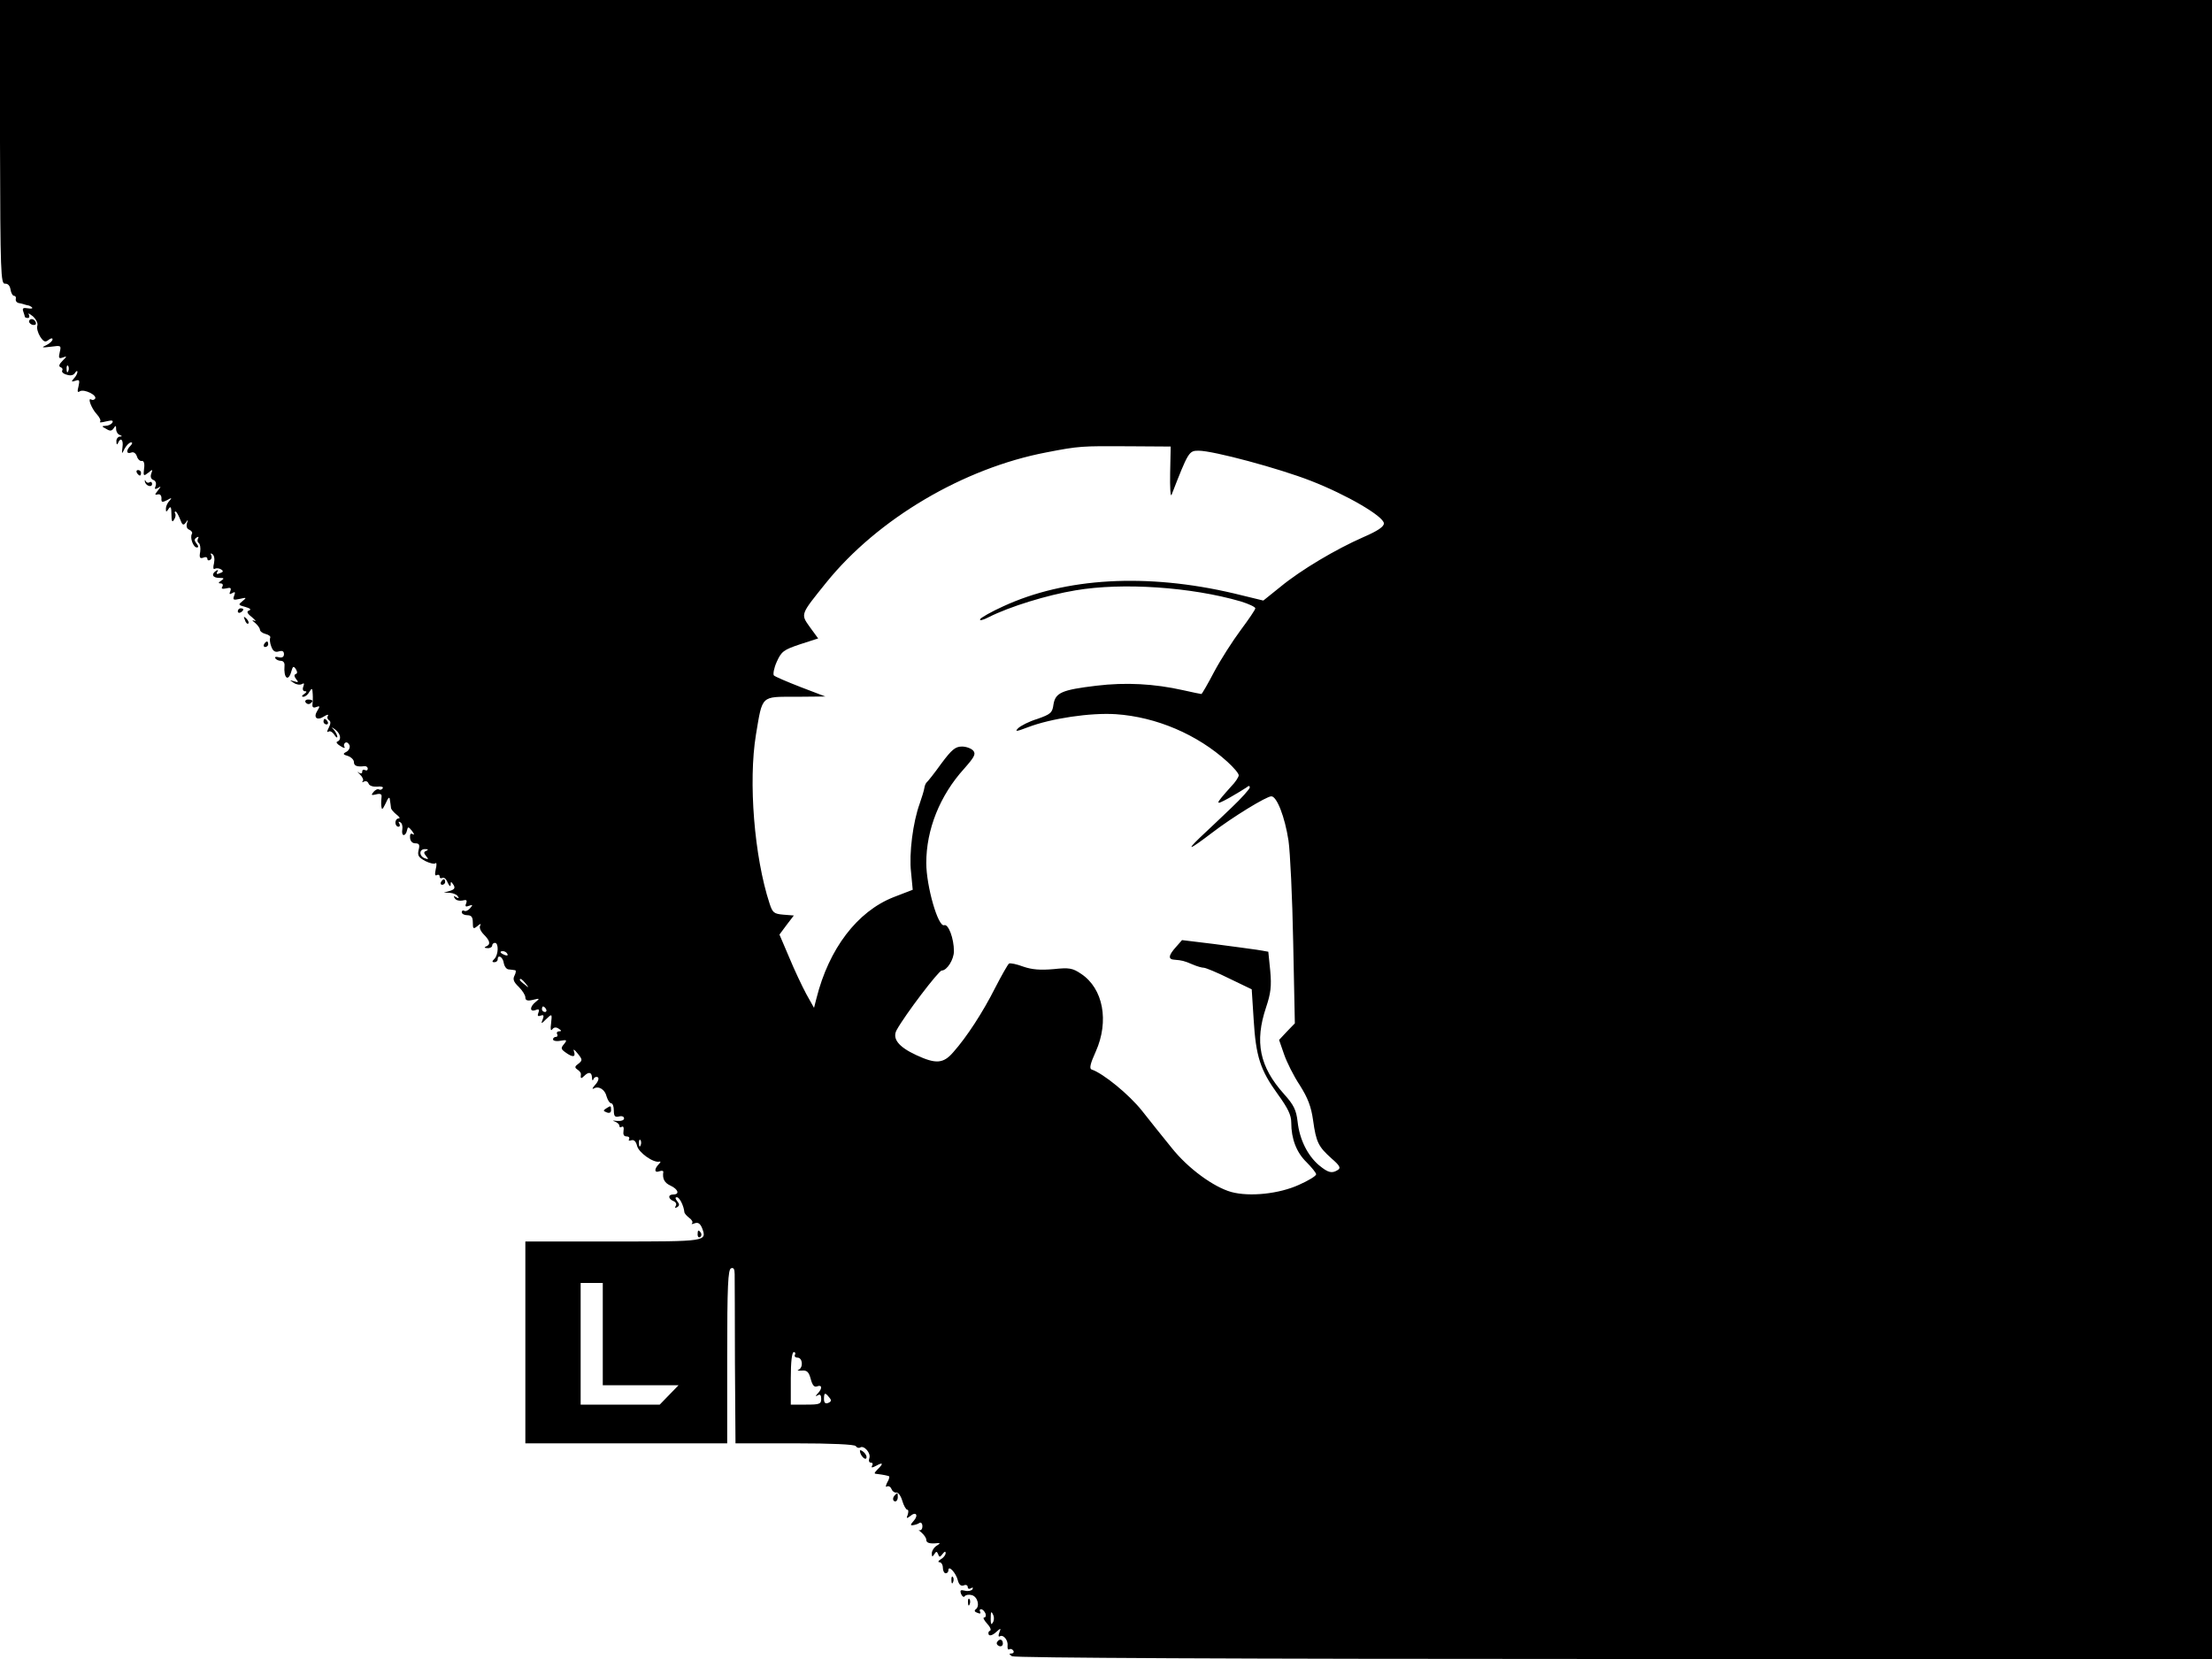 <?xml version="1.0" standalone="no"?>
<!DOCTYPE svg PUBLIC "-//W3C//DTD SVG 20010904//EN"
 "http://www.w3.org/TR/2001/REC-SVG-20010904/DTD/svg10.dtd">
<svg version="1.0" xmlns="http://www.w3.org/2000/svg"
 width="800pt" height="600pt" viewBox="0 0 800 600"
 preserveAspectRatio="xMidYMid meet">

<g transform="translate(0,600) scale(0.1,-0.1)"
fill="#000000" stroke="none">
<path d="M0 5486 c1 -475 3 -513 18 -512 11 1 18 -8 20 -21 2 -13 8 -23 13
-23 5 0 8 -5 6 -12 -1 -7 4 -13 11 -14 6 -1 14 -3 17 -4 3 -1 9 -3 14 -4 5 0
13 -4 17 -8 3 -4 -3 -5 -16 -3 -16 3 -20 0 -16 -11 3 -9 6 -18 6 -20 0 -2 5
-4 11 -4 5 0 7 6 3 13 -4 6 2 3 15 -7 12 -11 19 -26 16 -34 -3 -8 2 -26 10
-39 13 -20 19 -22 31 -12 8 6 14 7 14 2 0 -6 -10 -15 -22 -21 -20 -9 -17 -10
16 -6 37 5 38 5 32 -20 -5 -21 -3 -24 11 -19 16 6 16 5 -1 -12 -12 -12 -15
-20 -7 -23 6 -2 9 -7 6 -12 -3 -5 4 -12 16 -15 14 -5 25 -2 30 6 5 8 9 9 9 4
0 -6 -6 -17 -13 -24 -10 -11 -9 -13 6 -8 14 5 16 2 11 -20 -5 -19 -4 -24 5
-18 15 9 63 -14 55 -27 -3 -4 -9 -6 -14 -3 -15 9 1 -33 20 -53 10 -11 16 -23
12 -27 -4 -4 6 -3 22 1 21 5 27 4 22 -5 -4 -6 -15 -11 -24 -11 -15 -1 -15 -2
2 -11 14 -9 20 -8 27 2 7 11 9 11 9 -3 0 -9 6 -19 13 -21 10 -4 9 -6 0 -6 -7
-1 -13 -9 -12 -18 0 -11 3 -13 6 -5 9 22 20 12 16 -15 -3 -27 -3 -27 8 -5 7
12 17 22 23 22 6 0 5 -5 -2 -12 -17 -17 -15 -31 2 -25 9 4 17 -2 21 -13 3 -11
12 -19 18 -17 7 1 11 -9 8 -28 -3 -27 -2 -28 15 -15 16 14 17 13 11 -3 -4 -11
-1 -20 8 -23 8 -3 11 -12 8 -21 -5 -12 -3 -14 8 -8 12 8 12 6 0 -9 -12 -15
-12 -17 0 -14 8 2 13 -4 13 -14 -1 -15 2 -16 20 -7 17 10 19 9 9 -2 -7 -7 -13
-20 -13 -28 0 -14 1 -14 10 -1 7 11 10 6 10 -20 0 -25 3 -31 9 -20 6 8 7 18 5
22 -3 4 -3 8 1 8 3 0 10 -12 16 -27 8 -22 12 -25 21 -13 8 12 9 12 4 -3 -3
-11 0 -20 9 -23 8 -4 12 -10 9 -15 -8 -13 5 -49 18 -49 7 0 6 5 -1 14 -9 11
-9 16 0 22 7 4 9 3 5 -4 -3 -6 -2 -13 3 -16 5 -4 7 -18 5 -32 -4 -21 -1 -25
11 -21 8 4 15 2 15 -4 0 -6 5 -7 10 -4 6 4 7 11 4 17 -4 7 -2 8 4 4 7 -4 9
-18 6 -33 -4 -15 -3 -24 3 -20 5 3 15 2 22 -2 10 -6 9 -10 -4 -14 -10 -5 -14
-3 -9 5 4 7 3 8 -4 4 -19 -12 -14 -26 11 -26 18 0 19 -2 7 -10 -11 -7 -11 -10
-2 -10 7 0 10 -5 6 -12 -5 -7 0 -9 14 -6 16 4 19 2 15 -10 -5 -11 -3 -13 7 -7
10 6 12 4 7 -9 -6 -16 -3 -17 20 -12 25 6 26 5 10 -8 -16 -13 -16 -14 10 -21
17 -5 23 -9 14 -13 -10 -3 -8 -10 10 -24 13 -11 17 -17 9 -13 -10 4 -9 1 3 -8
9 -8 17 -19 17 -24 0 -6 9 -13 21 -16 12 -3 19 -9 16 -14 -2 -4 -1 -18 4 -31
6 -17 14 -22 27 -18 13 4 19 1 19 -10 0 -10 -7 -14 -19 -11 -10 3 -16 1 -12
-4 3 -5 12 -9 20 -9 9 0 14 -8 13 -17 -4 -46 14 -61 25 -20 5 18 8 19 16 7 6
-10 6 -16 -1 -18 -6 -3 -5 -9 2 -18 10 -12 8 -13 -7 -8 -18 5 -18 5 -1 -6 9
-6 22 -8 29 -4 8 5 9 2 5 -9 -4 -10 -1 -17 6 -17 8 0 6 -4 -3 -10 -9 -6 -10
-10 -3 -10 7 0 17 8 22 18 9 15 11 14 12 -8 1 -14 0 -31 -1 -39 -1 -9 4 -12
14 -8 13 5 14 3 4 -13 -16 -25 -2 -38 24 -21 11 7 17 8 14 2 -4 -5 -2 -12 4
-16 7 -4 6 -13 -1 -27 -7 -13 -7 -18 -1 -14 6 4 15 -2 21 -11 6 -10 11 -13 11
-7 0 5 -6 16 -12 24 -11 12 -10 12 5 1 19 -15 23 -37 7 -43 -6 -2 -1 -9 11
-16 12 -8 18 -9 15 -3 -4 5 -2 12 3 15 5 3 11 -1 15 -9 3 -8 -2 -19 -11 -24
-14 -7 -13 -10 5 -15 12 -4 22 -14 22 -22 0 -14 11 -18 38 -15 6 1 12 -3 12
-9 0 -6 -4 -8 -10 -5 -5 3 -10 1 -10 -6 0 -7 -5 -8 -13 -3 -7 5 -5 2 5 -7 9
-9 14 -20 10 -24 -4 -5 -2 -5 4 -2 7 4 14 1 17 -7 3 -8 16 -12 31 -11 14 2 24
-1 20 -6 -3 -5 -9 -7 -14 -4 -4 3 -13 -2 -19 -9 -10 -12 -8 -13 9 -9 15 4 21
1 20 -8 -1 -8 -2 -23 -1 -34 2 -16 4 -14 16 10 9 21 14 25 15 13 2 -10 3 -23
4 -29 0 -6 10 -17 20 -25 11 -8 14 -14 8 -14 -7 0 -12 -7 -12 -15 0 -8 5 -15
11 -15 5 0 7 5 3 12 -4 6 -3 8 4 4 6 -3 9 -15 7 -26 -2 -11 0 -20 5 -20 5 0
10 7 12 17 3 14 5 14 18 -2 8 -11 10 -16 3 -12 -8 5 -11 0 -10 -13 1 -12 8
-20 19 -20 14 0 17 -5 12 -24 -5 -20 0 -27 24 -40 16 -8 33 -12 37 -8 4 4 5
-6 1 -21 -4 -19 -3 -26 4 -22 5 3 10 1 10 -5 0 -6 5 -8 10 -5 6 3 14 -4 19
-17 6 -13 10 -16 11 -8 0 13 1 13 10 0 7 -11 4 -17 -13 -22 l-22 -6 22 -1 c12
-1 25 -6 29 -13 5 -7 3 -8 -6 -3 -9 6 -11 4 -5 -4 4 -7 16 -10 27 -8 15 4 18
2 14 -10 -5 -11 -2 -14 10 -9 14 5 15 4 4 -9 -7 -8 -16 -12 -21 -9 -5 3 -9 0
-9 -5 0 -6 9 -11 20 -11 15 0 20 -7 20 -26 0 -24 2 -25 17 -13 10 9 14 9 10 2
-5 -7 1 -21 13 -33 23 -23 25 -36 8 -43 -8 -3 -6 -6 5 -6 9 -1 17 4 17 9 0 6
5 10 10 10 14 0 13 -43 -2 -58 -9 -9 -9 -12 0 -12 7 0 12 5 12 10 0 20 19 9
22 -13 2 -12 10 -23 18 -23 8 -1 19 -2 23 -3 4 0 3 -9 -2 -19 -7 -13 -4 -23
15 -41 13 -13 24 -30 24 -38 0 -11 7 -14 28 -9 24 6 25 5 10 -7 -23 -18 -23
-38 -1 -30 12 5 15 2 10 -10 -4 -11 -2 -14 9 -10 10 4 12 0 7 -13 -7 -18 -6
-18 11 -1 23 22 23 22 19 -15 -3 -20 -1 -28 4 -21 6 8 14 9 23 3 11 -7 12 -10
2 -10 -7 0 -10 -5 -7 -10 3 -5 1 -10 -4 -10 -6 0 -11 -4 -11 -9 0 -5 12 -8 27
-5 23 4 25 3 13 -12 -12 -14 -12 -18 5 -30 26 -19 38 -18 31 3 -4 11 1 8 13
-7 18 -22 18 -25 3 -37 -14 -10 -14 -14 -4 -21 8 -5 13 -12 13 -16 -2 -17 0
-19 11 -8 17 17 28 15 29 -5 0 -11 3 -13 6 -5 2 6 9 9 15 6 5 -3 2 -15 -9 -27
-10 -11 -13 -17 -6 -14 18 11 41 -3 47 -29 4 -13 11 -24 16 -24 6 0 10 -12 10
-26 0 -21 4 -25 18 -22 11 3 19 0 19 -7 0 -7 -11 -10 -26 -9 -14 2 -18 1 -8
-2 9 -3 17 -10 17 -15 0 -6 4 -8 9 -4 6 3 8 -4 6 -15 -2 -13 1 -20 11 -20 8 0
12 -4 9 -10 -3 -5 0 -7 8 -4 10 3 17 -4 21 -20 6 -25 60 -63 81 -57 6 1 4 -3
-3 -10 -17 -18 -15 -32 3 -25 8 3 14 2 14 -2 -4 -25 4 -40 26 -50 28 -13 34
-32 10 -32 -20 0 -19 -16 1 -24 8 -3 12 -11 8 -17 -4 -8 -3 -9 5 -5 9 6 9 11
0 22 -7 9 -8 14 -1 14 10 0 25 -32 27 -53 0 -5 8 -14 17 -21 10 -7 15 -16 11
-20 -4 -4 0 -4 10 0 12 4 19 -1 26 -17 18 -49 20 -49 -320 -49 l-319 0 0 -365
0 -365 365 0 365 0 0 314 c0 256 3 315 14 319 9 4 13 -3 13 -21 0 -15 1 -159
1 -319 l2 -293 214 0 c135 0 217 -4 221 -10 4 -6 11 -8 16 -5 14 9 40 -21 33
-39 -3 -9 -1 -16 6 -16 6 0 8 -5 4 -11 -4 -8 0 -8 15 0 25 14 27 8 5 -13 -14
-15 -14 -16 0 -17 9 -1 21 -3 26 -4 6 -1 12 -3 15 -4 3 0 1 -11 -6 -22 -6 -12
-7 -19 -1 -15 5 3 13 -1 16 -9 3 -8 11 -14 17 -13 7 2 17 -12 22 -29 5 -18 14
-33 18 -33 5 0 5 -8 2 -18 -6 -14 -4 -15 9 -5 21 18 31 3 12 -18 -12 -13 -12
-17 -2 -15 7 1 18 4 23 8 6 4 11 -2 11 -12 0 -10 -5 -16 -11 -14 -5 3 -2 -1 8
-9 9 -8 17 -19 17 -26 0 -11 12 -15 40 -12 11 1 11 -1 -2 -9 -10 -6 -18 -19
-18 -28 0 -13 2 -14 9 -3 7 11 9 11 14 0 4 -12 7 -11 16 1 7 9 11 11 11 3 0
-7 -8 -17 -17 -22 -10 -6 -12 -11 -5 -11 6 0 12 -9 12 -20 0 -11 5 -20 10 -20
6 0 10 5 10 11 0 20 27 -9 34 -36 4 -16 11 -22 21 -19 8 4 15 1 15 -6 0 -6 5
-8 12 -4 6 4 8 3 5 -4 -4 -5 -16 -8 -27 -5 -16 4 -19 2 -14 -12 4 -9 10 -13
13 -8 3 5 15 7 26 4 21 -6 30 -41 13 -52 -5 -4 -3 -9 7 -12 9 -4 13 -3 10 3
-3 6 -2 10 3 10 6 0 12 -7 16 -15 3 -8 1 -15 -5 -15 -5 0 0 -10 11 -22 12 -13
16 -24 10 -26 -5 -2 -7 -8 -4 -14 3 -5 14 -2 25 8 19 17 20 17 13 -1 -4 -10
-3 -16 2 -13 13 8 31 -15 28 -35 -1 -9 2 -15 6 -12 5 3 11 1 15 -5 3 -5 0 -10
-7 -10 -9 0 -9 -3 2 -10 9 -6 811 -10 2178 -10 l2162 0 0 3000 0 3000 -4000 0
-4001 0 1 -514z m247 -828 c-3 -8 -6 -5 -6 6 -1 11 2 17 5 13 3 -3 4 -12 1
-19z m3985 -368 c-1 -52 1 -88 5 -80 61 157 63 160 98 160 53 0 291 -64 406
-109 131 -51 264 -129 264 -154 0 -12 -22 -27 -75 -50 -98 -43 -225 -118 -300
-180 l-61 -49 -107 26 c-315 74 -609 57 -834 -47 -42 -19 -79 -40 -83 -46 -4
-7 10 -4 31 7 75 38 211 80 314 97 170 29 418 12 597 -40 29 -9 53 -20 53 -25
0 -5 -24 -40 -53 -79 -29 -39 -72 -106 -96 -151 -23 -44 -44 -80 -46 -80 -2 0
-32 6 -67 14 -103 23 -206 29 -313 16 -125 -15 -148 -25 -155 -68 -4 -30 -10
-35 -58 -52 -30 -9 -61 -25 -70 -34 -13 -13 -6 -12 36 4 84 32 226 53 318 47
146 -10 294 -73 403 -172 23 -21 41 -42 41 -49 0 -6 -12 -25 -28 -41 -59 -66
-60 -70 -7 -41 28 16 56 33 63 38 8 7 12 7 12 0 0 -5 -30 -39 -67 -74 -38 -36
-88 -84 -113 -107 -53 -51 -37 -44 42 16 74 57 198 133 216 133 20 0 49 -75
62 -160 6 -41 14 -207 17 -368 l6 -293 -29 -30 -28 -30 18 -52 c10 -29 35 -79
57 -112 29 -46 41 -77 48 -127 11 -79 19 -95 67 -138 29 -25 34 -34 23 -41
-22 -14 -35 -11 -69 17 -41 35 -70 93 -77 157 -5 43 -14 61 -49 100 -89 99
-107 189 -65 314 17 51 20 76 15 132 l-7 69 -41 7 c-22 3 -93 13 -156 21
l-115 14 -22 -25 c-28 -31 -29 -45 -5 -46 26 -2 35 -4 65 -17 16 -7 34 -12 41
-12 6 0 48 -17 92 -39 l81 -39 7 -109 c8 -134 24 -183 87 -270 37 -51 49 -76
49 -103 0 -59 19 -108 55 -143 19 -19 35 -39 35 -44 0 -6 -28 -23 -62 -38 -72
-33 -179 -44 -245 -26 -64 18 -156 85 -215 159 -30 37 -79 98 -108 135 -47 59
-140 135 -182 149 -9 3 -5 21 15 65 49 110 27 228 -53 281 -31 21 -43 23 -100
17 -47 -4 -77 -2 -109 9 -24 9 -47 14 -52 11 -4 -3 -27 -43 -50 -88 -45 -89
-103 -178 -151 -232 -36 -42 -63 -44 -134 -11 -65 30 -88 60 -71 91 31 56 152
215 163 215 19 0 44 40 44 70 0 46 -20 99 -35 94 -22 -9 -65 141 -65 225 0
121 49 244 137 341 37 42 43 53 33 65 -7 8 -25 15 -41 15 -24 0 -37 -11 -75
-62 -25 -35 -49 -65 -53 -68 -3 -3 -7 -12 -8 -20 -1 -8 -9 -34 -17 -57 -24
-66 -39 -180 -31 -248 l6 -63 -70 -27 c-131 -52 -233 -186 -278 -365 l-9 -35
-28 50 c-15 28 -43 87 -62 133 l-35 82 26 35 26 34 -38 3 c-34 3 -39 7 -50 41
-55 168 -77 440 -49 610 24 144 17 137 144 137 l107 1 -89 34 c-49 19 -93 38
-97 42 -4 4 0 27 10 49 17 38 25 44 85 64 l65 21 -30 41 c-34 48 -35 44 60
162 186 230 496 413 796 470 118 23 127 23 295 22 l154 -1 -2 -95z m-2690
-1367 c-10 -4 -10 -8 -1 -19 10 -12 9 -13 -5 -8 -21 8 -21 34 2 33 11 0 12 -2
4 -6z m293 -373 c3 -6 -1 -7 -9 -4 -18 7 -21 14 -7 14 6 0 13 -4 16 -10z m66
-107 c13 -16 12 -17 -3 -4 -10 7 -18 15 -18 17 0 8 8 3 21 -13z m74 -93 c3 -5
1 -10 -4 -10 -6 0 -11 5 -11 10 0 6 2 10 4 10 3 0 8 -4 11 -10z m342 -492 c-3
-8 -6 -5 -6 6 -1 11 2 17 5 13 3 -3 4 -12 1 -19z m-137 -683 l0 -185 137 0
137 0 -34 -35 -34 -35 -143 0 -143 0 0 220 0 220 40 0 40 0 0 -185z m695 -75
c-3 -5 1 -10 9 -10 19 0 22 -36 4 -44 -7 -2 -2 -4 11 -3 19 2 26 -4 33 -30 6
-23 13 -31 23 -27 18 7 20 -7 3 -25 -10 -11 -10 -13 0 -7 8 5 12 0 12 -13 0
-19 -6 -21 -55 -21 l-55 0 0 95 c0 60 4 95 11 95 5 0 7 -4 4 -10z m124 -154
c9 -10 8 -15 -4 -20 -10 -4 -15 1 -15 14 0 24 4 25 19 6z m594 -789 c3 -8 2
-20 -3 -26 -5 -9 -7 -4 -7 13 0 29 2 32 10 13z"/>
<path d="M106 4841 c-3 -5 1 -11 9 -15 8 -3 15 -1 15 4 0 13 -18 22 -24 11z"/>
<path d="M495 4290 c3 -5 8 -10 11 -10 2 0 4 5 4 10 0 6 -5 10 -11 10 -5 0 -7
-4 -4 -10z"/>
<path d="M524 4258 c3 -15 26 -23 26 -8 0 6 -4 9 -9 6 -5 -4 -12 -1 -14 4 -3
6 -4 5 -3 -2z"/>
<path d="M860 3789 c0 -5 5 -7 10 -4 6 3 10 8 10 11 0 2 -4 4 -10 4 -5 0 -10
-5 -10 -11z"/>
<path d="M886 3757 c3 -10 9 -15 12 -12 3 3 0 11 -7 18 -10 9 -11 8 -5 -6z"/>
<path d="M955 3670 c-3 -5 -1 -10 4 -10 6 0 11 5 11 10 0 6 -2 10 -4 10 -3 0
-8 -4 -11 -10z"/>
<path d="M1105 3460 c4 -6 11 -8 16 -5 14 9 11 15 -7 15 -8 0 -12 -5 -9 -10z"/>
<path d="M1170 3390 c0 -5 5 -10 11 -10 5 0 7 5 4 10 -3 6 -8 10 -11 10 -2 0
-4 -4 -4 -10z"/>
<path d="M1595 2810 c-3 -5 -1 -10 4 -10 6 0 11 5 11 10 0 6 -2 10 -4 10 -3 0
-8 -4 -11 -10z"/>
<path d="M2192 1991 c-11 -7 -11 -9 2 -14 10 -4 16 -1 16 8 0 17 -1 17 -18 6z"/>
<path d="M2523 1535 c0 -8 4 -12 9 -9 5 3 6 10 3 15 -9 13 -12 11 -12 -6z"/>
<path d="M3110 753 c0 -15 18 -35 23 -27 3 5 -1 15 -9 22 -8 7 -14 9 -14 5z"/>
<path d="M3237 593 c-10 -9 -9 -23 1 -23 5 0 9 7 9 15 0 17 -1 18 -10 8z"/>
<path d="M3441 284 c0 -11 3 -14 6 -6 3 7 2 16 -1 19 -3 4 -6 -2 -5 -13z"/>
<path d="M3501 204 c0 -11 3 -14 6 -6 3 7 2 16 -1 19 -3 4 -6 -2 -5 -13z"/>
<path d="M3606 61 c-3 -5 0 -11 7 -14 8 -3 14 1 14 9 0 16 -13 19 -21 5z"/>
</g>
</svg>
